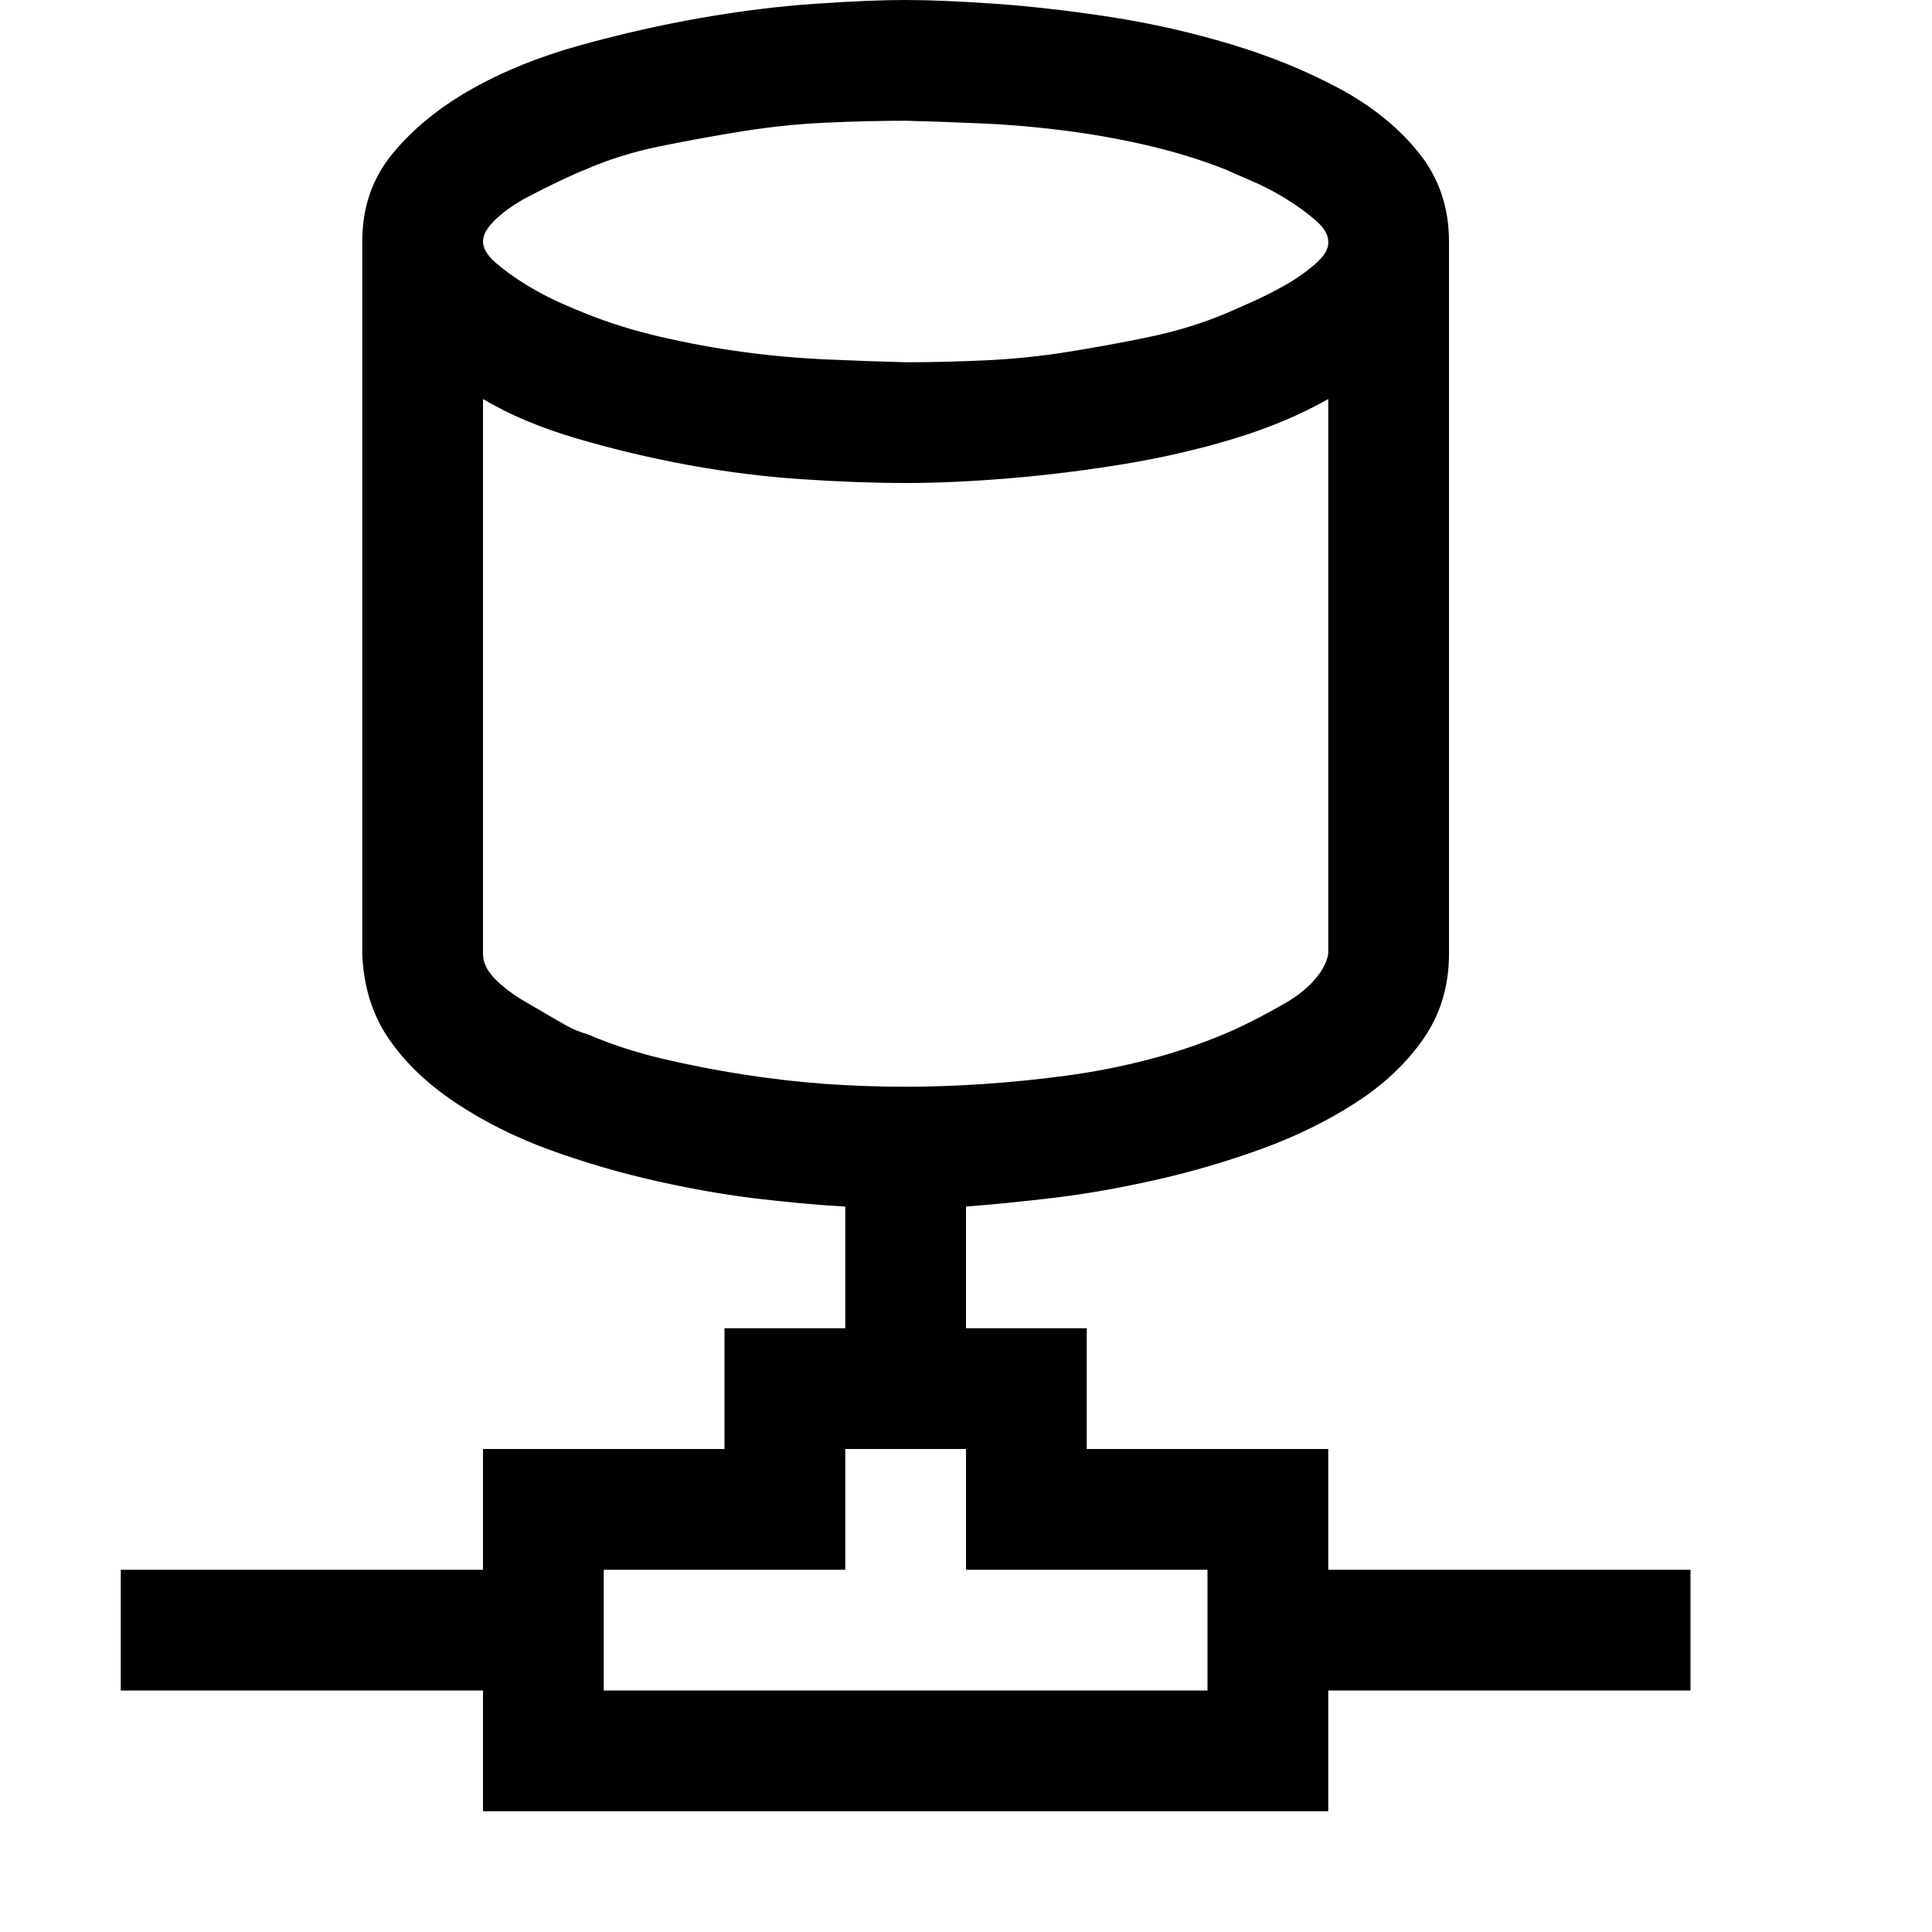 <svg xmlns="http://www.w3.org/2000/svg" viewBox="0 0 2048 2048">
  <path d="M1408 1664h384v128h-384v128H512v-128H128v-128h384v-128h256v-128h128v-129q-38-2-90-8t-110-19-113-33-100-50-71-68-28-90V256q0-54 32-93t83-68 116-47 128-29T864 4t96-4q38 0 95 4t122 14 128 29 115 47 84 68 32 94v755q0 51-27 90t-72 68-100 49-113 33-109 19-91 9v129h128v128h256v128zM512 256q0 11 14 23t32 23 36 19 26 11q37 15 80 25t87 16 89 8 84 3q40 0 84-2t88-9 87-16 81-25q7-3 25-11t36-18 33-23 14-24q0-11-14-23t-32-23-37-19-25-11q-38-15-80-25t-87-16-89-8-84-3q-40 0-84 2t-88 9-88 16-80 25q-8 3-25 11t-36 18-33 23-14 24zm0 755q0 14 13 27t32 24 36 21 29 13q37 16 79 26t87 17 87 10 85 3q40 0 84-3t88-9 86-17 80-27q10-4 28-13t37-20 31-25 14-27V423q-44 25-100 42t-117 27-121 15-110 5q-50 0-110-4t-120-15-118-28-100-42v588zm768 781v-128h-256v-128H896v128H640v128h640z" />
</svg>